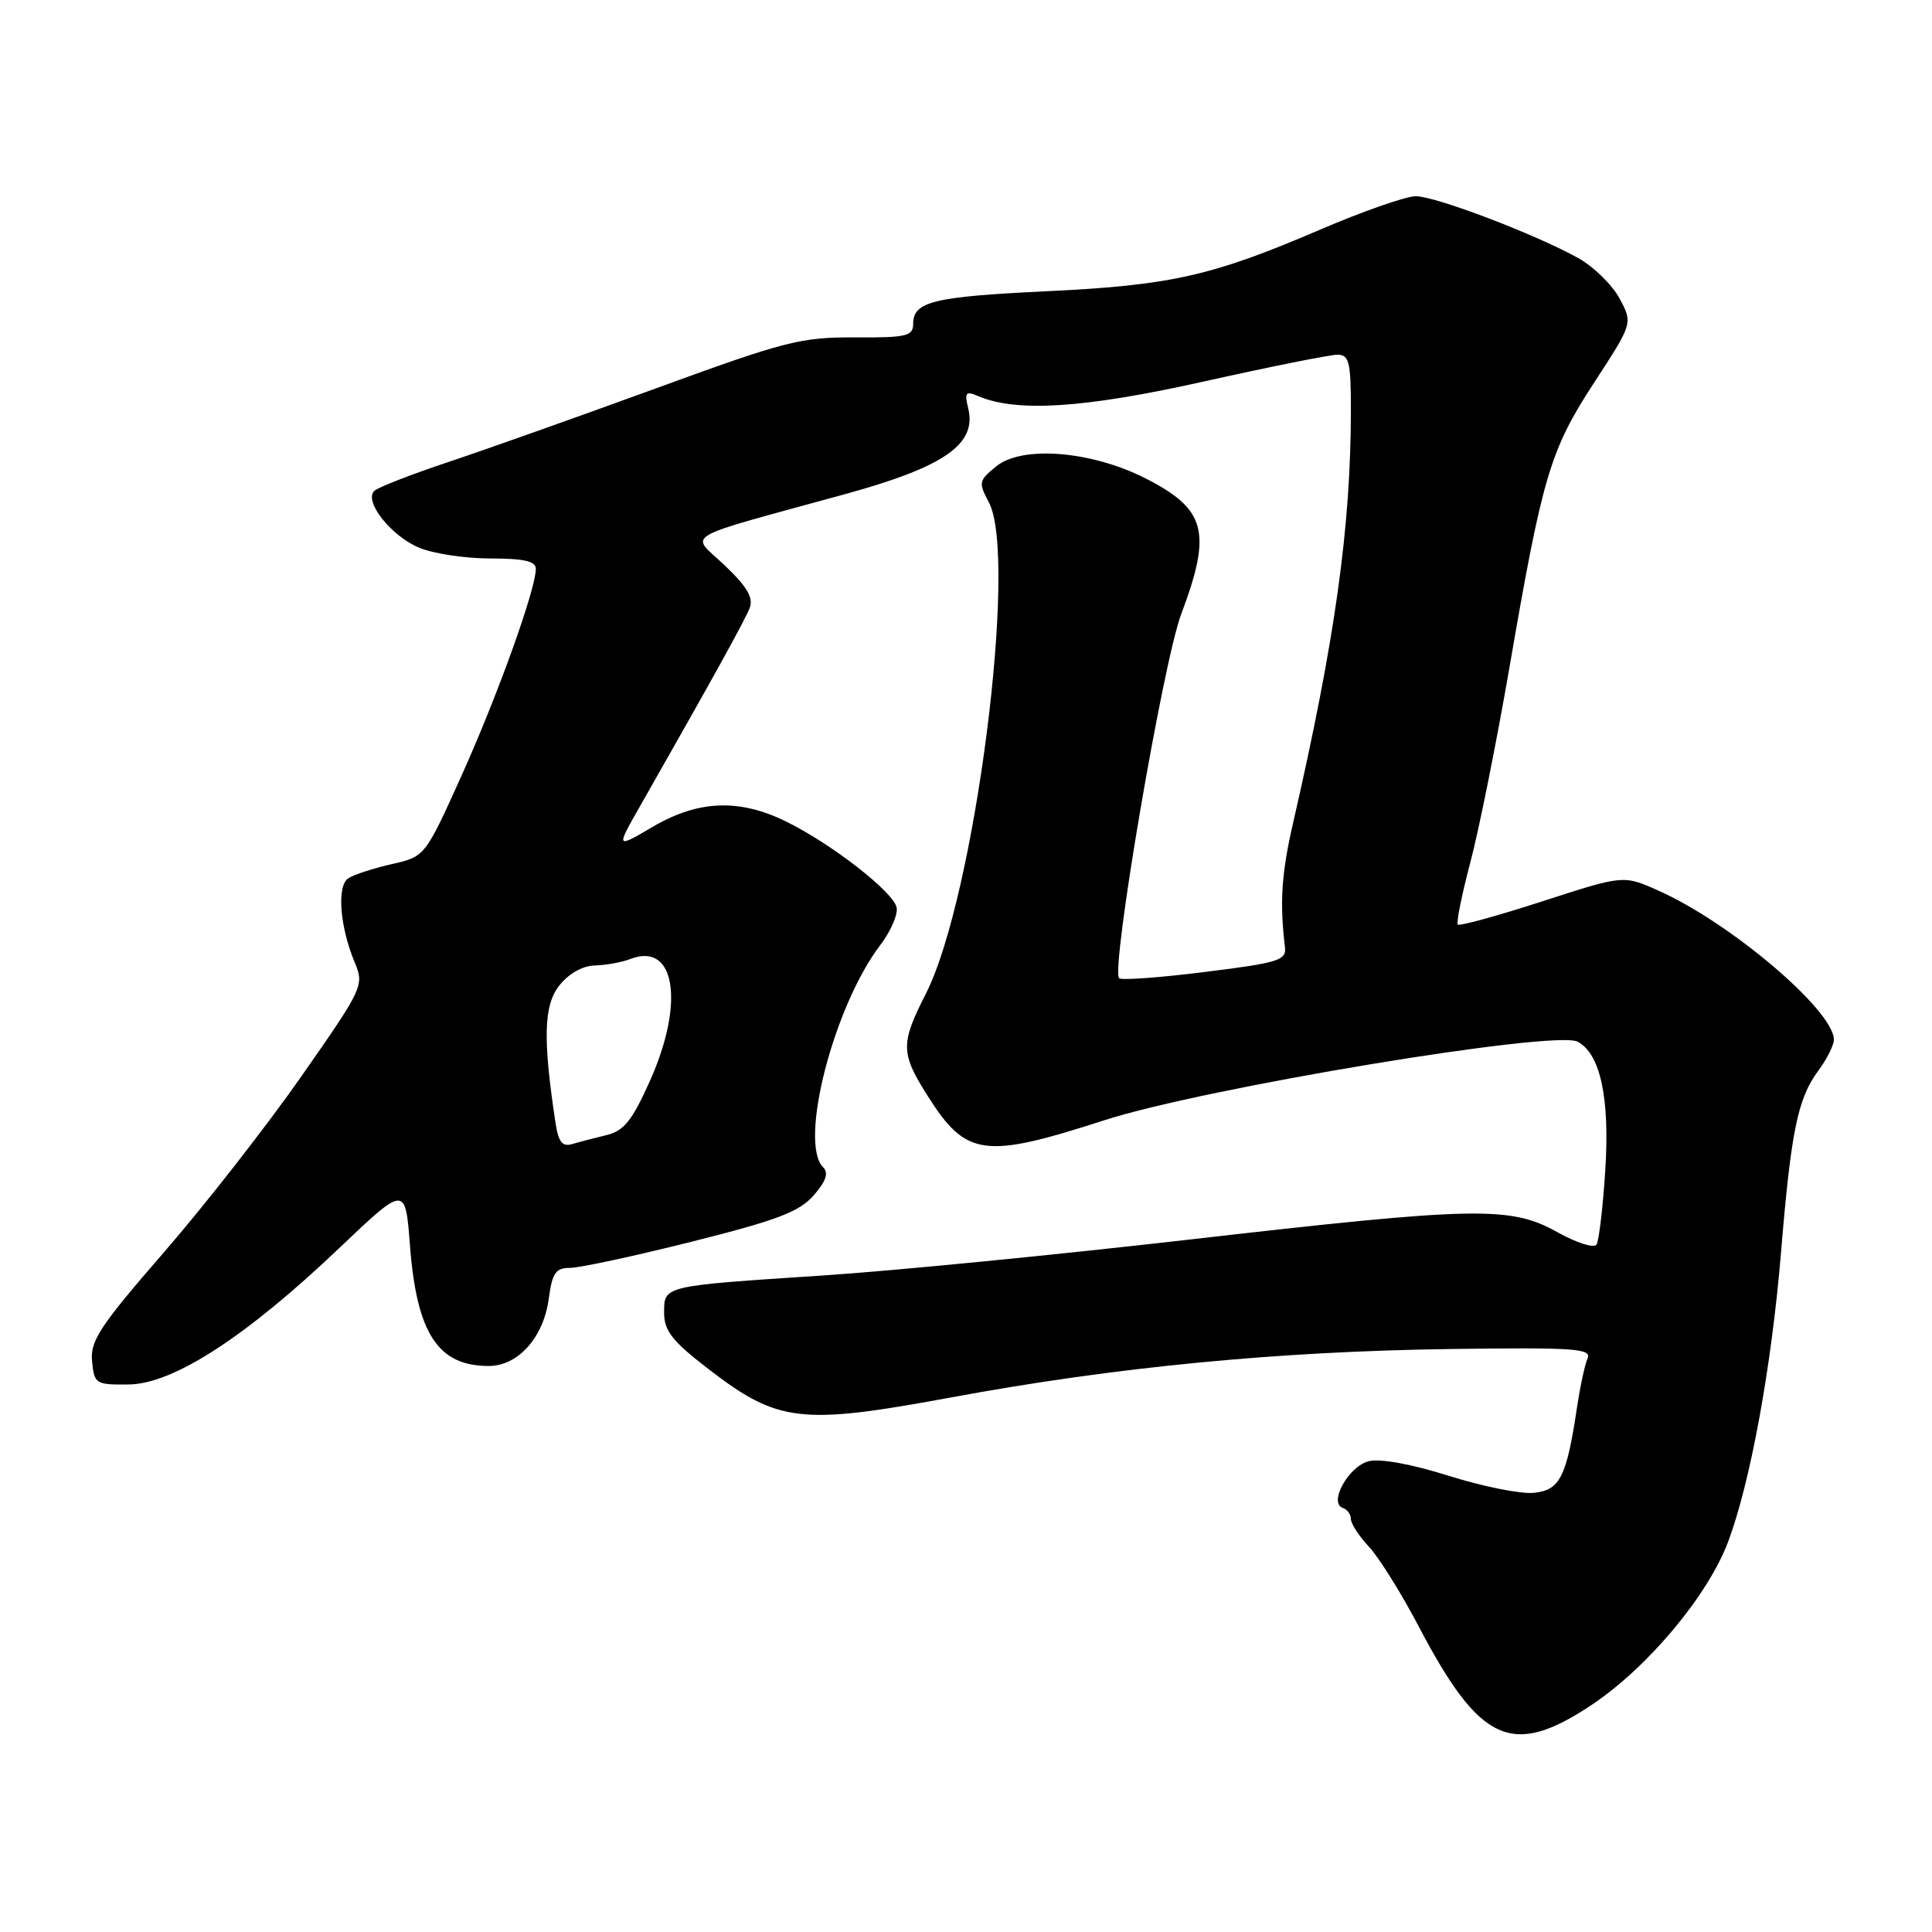<?xml version="1.0" encoding="UTF-8" standalone="no"?>
<!DOCTYPE svg PUBLIC "-//W3C//DTD SVG 1.1//EN" "http://www.w3.org/Graphics/SVG/1.1/DTD/svg11.dtd" >
<svg xmlns="http://www.w3.org/2000/svg" xmlns:xlink="http://www.w3.org/1999/xlink" version="1.1" viewBox="0 0 256 256">
 <g >
 <path fill="currentColor"
d=" M 210.93 225.89 C 218.36 220.92 226.32 211.40 228.99 204.28 C 231.94 196.41 234.74 181.09 235.99 166.00 C 237.33 149.83 238.20 145.58 240.93 141.88 C 242.07 140.34 243.00 138.49 243.00 137.77 C 243.00 133.89 229.21 122.19 219.66 117.97 C 215.10 115.95 215.10 115.95 204.34 119.44 C 198.43 121.35 193.40 122.74 193.17 122.51 C 192.94 122.28 193.69 118.58 194.82 114.29 C 195.96 110.01 198.29 98.40 200.00 88.50 C 204.39 63.02 205.39 59.65 211.25 50.67 C 216.36 42.83 216.36 42.83 214.60 39.55 C 213.63 37.75 211.18 35.35 209.17 34.22 C 203.55 31.08 190.23 26.00 187.60 26.00 C 186.30 26.00 180.58 28.00 174.87 30.45 C 160.60 36.58 155.11 37.81 138.70 38.59 C 123.66 39.31 121.00 39.96 121.00 42.91 C 121.00 44.54 120.12 44.75 113.25 44.71 C 106.12 44.67 104.02 45.21 87.00 51.43 C 76.83 55.14 64.45 59.54 59.50 61.19 C 54.55 62.84 50.10 64.57 49.60 65.04 C 48.17 66.41 51.81 71.02 55.55 72.58 C 57.41 73.36 61.65 74.00 64.97 74.00 C 69.41 74.00 71.00 74.36 71.00 75.37 C 71.00 78.07 65.98 92.04 61.20 102.68 C 56.32 113.50 56.32 113.50 51.91 114.50 C 49.49 115.05 46.90 115.89 46.16 116.37 C 44.60 117.37 45.02 122.80 47.02 127.57 C 48.27 130.56 48.09 130.95 39.97 142.57 C 35.39 149.13 27.20 159.62 21.77 165.88 C 13.22 175.72 11.93 177.68 12.20 180.38 C 12.49 183.38 12.67 183.50 17.07 183.45 C 22.96 183.38 32.60 177.14 44.95 165.38 C 53.71 157.05 53.71 157.05 54.32 165.01 C 55.22 176.70 58.03 181.00 64.76 181.00 C 68.65 181.00 72.03 177.21 72.71 172.10 C 73.17 168.66 73.63 168.00 75.54 168.00 C 76.79 168.00 84.05 166.44 91.66 164.53 C 102.97 161.69 105.92 160.57 107.82 158.39 C 109.46 156.51 109.82 155.42 109.07 154.67 C 105.81 151.41 110.47 133.32 116.64 125.23 C 118.01 123.43 118.99 121.19 118.81 120.26 C 118.42 118.21 110.14 111.77 104.09 108.82 C 97.92 105.81 92.51 106.03 86.52 109.54 C 81.62 112.42 81.62 112.42 84.73 106.96 C 94.33 90.10 98.72 82.18 99.34 80.55 C 99.86 79.21 98.98 77.72 96.01 74.90 C 91.45 70.56 89.64 71.62 112.00 65.47 C 125.17 61.85 129.46 58.85 128.29 54.09 C 127.78 52.01 127.97 51.78 129.60 52.48 C 134.72 54.67 143.64 54.09 159.47 50.56 C 168.25 48.60 176.23 47.00 177.22 47.00 C 178.76 47.00 179.00 47.96 179.00 54.25 C 179.00 69.83 176.90 84.82 171.35 109.00 C 169.80 115.76 169.55 119.52 170.26 125.47 C 170.48 127.25 169.47 127.57 159.66 128.79 C 153.69 129.54 148.58 129.91 148.29 129.62 C 147.16 128.49 154.10 87.79 156.52 81.36 C 160.62 70.47 159.82 67.46 151.73 63.36 C 144.58 59.74 135.44 59.01 132.02 61.78 C 129.69 63.67 129.63 63.95 131.02 66.54 C 134.95 73.87 129.16 119.01 122.66 131.72 C 119.31 138.29 119.33 139.55 122.93 145.23 C 128.03 153.27 130.39 153.59 146.33 148.44 C 159.59 144.15 206.08 136.44 209.05 138.03 C 212.07 139.64 213.33 145.53 212.70 155.17 C 212.39 160.01 211.87 164.40 211.55 164.91 C 211.24 165.43 208.92 164.70 206.40 163.29 C 200.13 159.79 195.76 159.87 157.50 164.26 C 139.90 166.28 118.08 168.42 109.00 169.01 C 87.74 170.41 88.00 170.34 88.00 173.96 C 88.00 176.35 89.08 177.72 93.92 181.44 C 103.10 188.50 106.11 188.85 126.00 185.17 C 147.78 181.14 169.29 179.06 192.26 178.75 C 208.63 178.53 210.94 178.69 210.36 180.00 C 210.00 180.82 209.37 183.75 208.96 186.50 C 207.58 195.72 206.70 197.47 203.23 197.81 C 201.51 197.98 196.45 196.97 191.99 195.56 C 187.05 194.00 182.89 193.24 181.36 193.62 C 178.69 194.29 175.99 199.16 177.94 199.81 C 178.52 200.01 179.00 200.67 179.00 201.28 C 179.00 201.89 180.07 203.54 181.39 204.95 C 182.70 206.35 185.66 211.08 187.96 215.46 C 196.12 231.02 200.36 232.94 210.93 225.89 Z  M 73.61 148.80 C 71.92 137.67 72.04 133.22 74.10 130.60 C 75.35 129.01 77.19 127.97 78.82 127.93 C 80.30 127.89 82.40 127.51 83.50 127.08 C 89.48 124.74 90.78 132.84 86.10 143.27 C 83.75 148.51 82.66 149.86 80.35 150.41 C 78.78 150.79 76.74 151.32 75.80 151.60 C 74.51 151.98 73.99 151.32 73.61 148.80 Z "/>
</g>
</svg>
